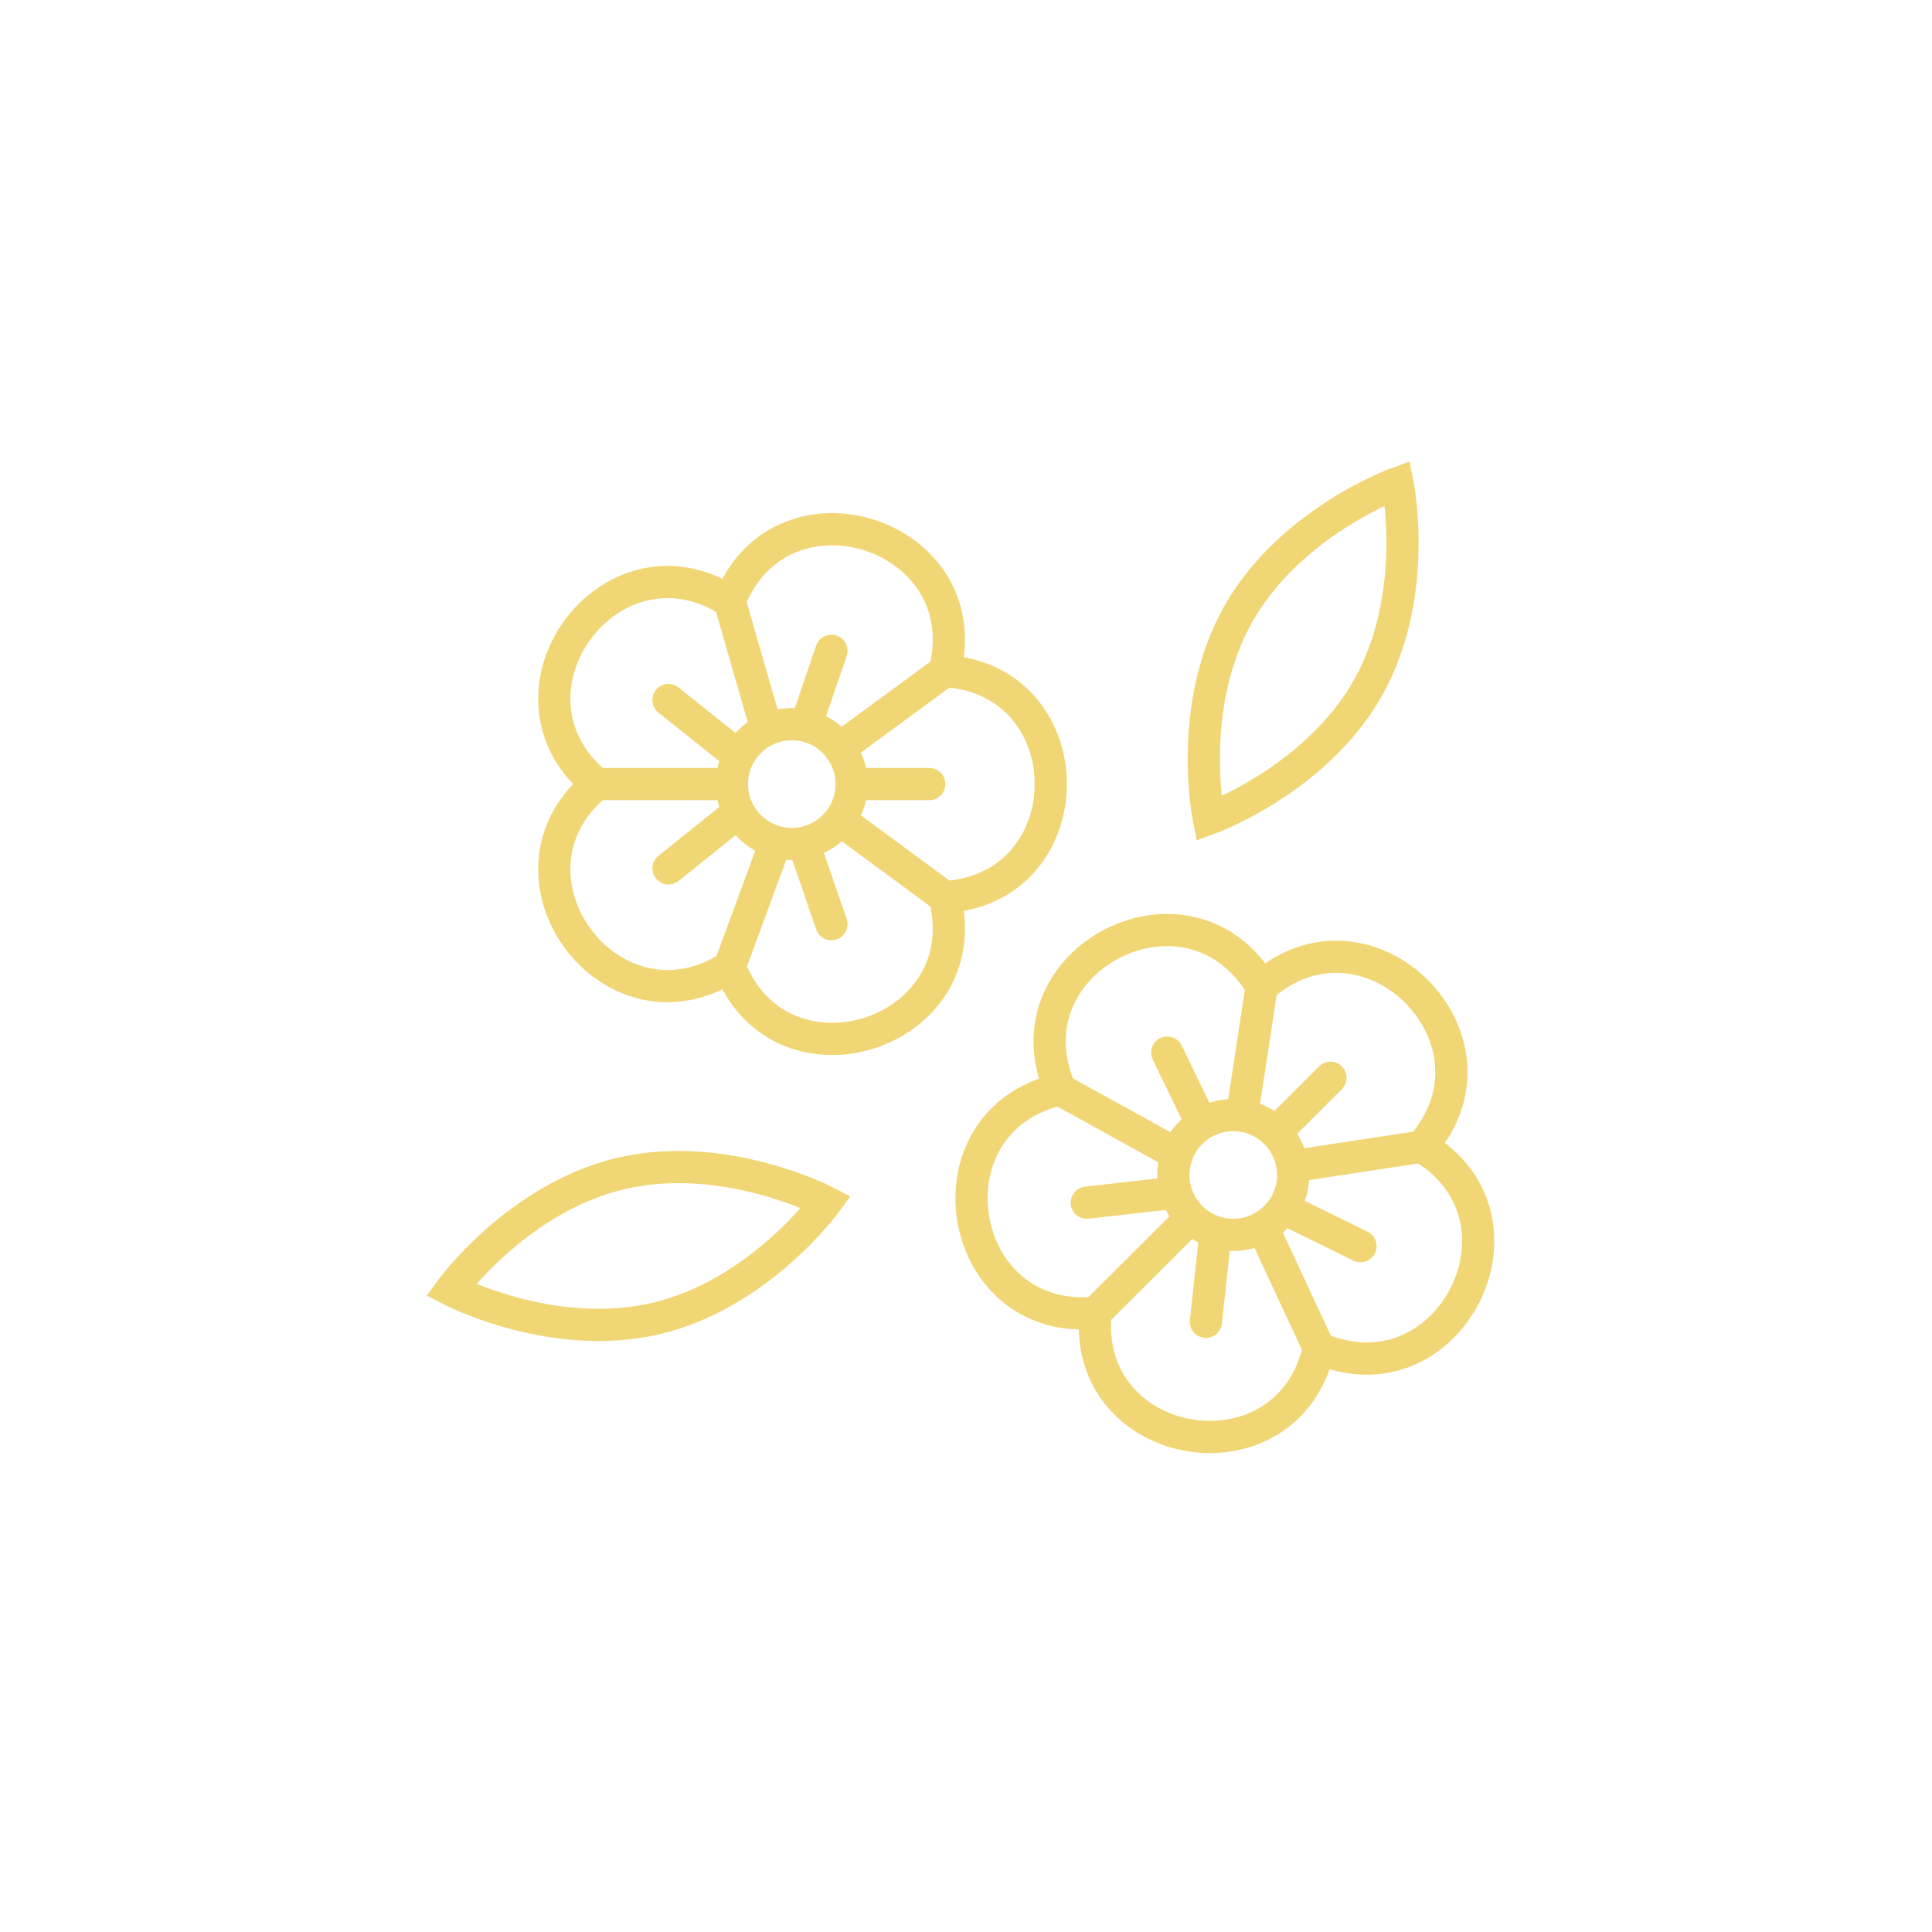 <svg width="60" height="60" viewBox="0 0 60 60" fill="none" xmlns="http://www.w3.org/2000/svg">
<path d="M34.02 40.77C29.64 41.18 28.63 34.8 32.92 33.83C31.18 29.79 36.93 26.85 39.18 30.64C42.49 27.73 47.05 32.3 44.15 35.61C47.94 37.85 45 43.61 40.96 41.87C39.99 46.17 33.61 45.16 34.02 40.77Z" stroke="#F1D675" stroke-miterlimit="10"/>
<path d="M38.3 38.35C39.327 38.35 40.16 37.517 40.16 36.49C40.16 35.463 39.327 34.63 38.3 34.63C37.273 34.63 36.44 35.463 36.44 36.49C36.44 37.517 37.273 38.35 38.3 38.35Z" stroke="#F1D675" stroke-miterlimit="10"/>
<path d="M39.62 35.17L41.32 33.47" stroke="#F1D675" stroke-miterlimit="10" stroke-linecap="round" stroke-linejoin="round"/>
<path d="M40.09 37.64L42.25 38.7" stroke="#F1D675" stroke-miterlimit="10" stroke-linecap="round" stroke-linejoin="round"/>
<path d="M36.25 32.69L37.3 34.86" stroke="#F1D675" stroke-miterlimit="10" stroke-linecap="round" stroke-linejoin="round"/>
<path d="M33.75 37.35L36.14 37.08" stroke="#F1D675" stroke-miterlimit="10" stroke-linecap="round" stroke-linejoin="round"/>
<path d="M37.45 41.05L37.71 38.65" stroke="#F1D675" stroke-miterlimit="10" stroke-linecap="round" stroke-linejoin="round"/>
<path d="M39.18 30.65L38.57 34.65" stroke="#F1D675" stroke-miterlimit="10" stroke-linecap="round" stroke-linejoin="round"/>
<path d="M32.92 33.84L36.56 35.85" stroke="#F1D675" stroke-miterlimit="10" stroke-linecap="round" stroke-linejoin="round"/>
<path d="M34.02 40.77L36.99 37.81" stroke="#F1D675" stroke-miterlimit="10"/>
<path d="M40.96 41.87L39.21 38.11" stroke="#F1D675" stroke-miterlimit="10"/>
<path d="M44.15 35.61L40.14 36.22" stroke="#F1D675" stroke-miterlimit="10"/>
<path d="M18.53 24.35C15.14 21.54 18.94 16.31 22.66 18.67C24.28 14.58 30.43 16.58 29.34 20.84C33.73 21.12 33.73 27.58 29.34 27.86C30.43 32.12 24.28 34.12 22.66 30.03C18.94 32.39 15.14 27.16 18.53 24.35Z" stroke="#F1D675" stroke-miterlimit="10"/>
<path d="M24.59 26.21C25.617 26.21 26.45 25.377 26.45 24.35C26.45 23.323 25.617 22.49 24.59 22.49C23.563 22.49 22.73 23.323 22.73 24.35C22.73 25.377 23.563 26.21 24.59 26.21Z" stroke="#F1D675" stroke-miterlimit="10"/>
<path d="M26.45 24.35H28.86" stroke="#F1D675" stroke-miterlimit="10" stroke-linecap="round" stroke-linejoin="round"/>
<path d="M25.04 26.43L25.82 28.7" stroke="#F1D675" stroke-miterlimit="10" stroke-linecap="round" stroke-linejoin="round"/>
<path d="M25.82 20.21L25.04 22.49" stroke="#F1D675" stroke-miterlimit="10" stroke-linecap="round" stroke-linejoin="round"/>
<path d="M20.76 21.74L22.64 23.24" stroke="#F1D675" stroke-miterlimit="10" stroke-linecap="round" stroke-linejoin="round"/>
<path d="M20.76 26.97L22.64 25.46" stroke="#F1D675" stroke-miterlimit="10" stroke-linecap="round" stroke-linejoin="round"/>
<path d="M29.34 20.84L26.07 23.24" stroke="#F1D675" stroke-miterlimit="10" stroke-linecap="round" stroke-linejoin="round"/>
<path d="M22.66 18.67L23.81 22.66" stroke="#F1D675" stroke-miterlimit="10" stroke-linecap="round" stroke-linejoin="round"/>
<path d="M18.53 24.35H22.72" stroke="#F1D675" stroke-miterlimit="10"/>
<path d="M22.66 30.03L24.09 26.14" stroke="#F1D675" stroke-miterlimit="10"/>
<path d="M29.34 27.86L26.08 25.46" stroke="#F1D675" stroke-miterlimit="10"/>
<path d="M25.66 37.33C25.66 37.33 23.58 40.2 20.36 40.95C17.14 41.7 14 40.06 14 40.06C14 40.06 16.08 37.19 19.3 36.44C22.52 35.69 25.66 37.33 25.66 37.33Z" stroke="#F1D675" stroke-miterlimit="10"/>
<path d="M37.54 25.43C37.54 25.43 36.83 21.96 38.45 19.08C40.07 16.2 43.4 15 43.4 15C43.4 15 44.11 18.47 42.49 21.35C40.87 24.23 37.54 25.43 37.54 25.43Z" stroke="#F1D675" stroke-miterlimit="10"/>
</svg>
